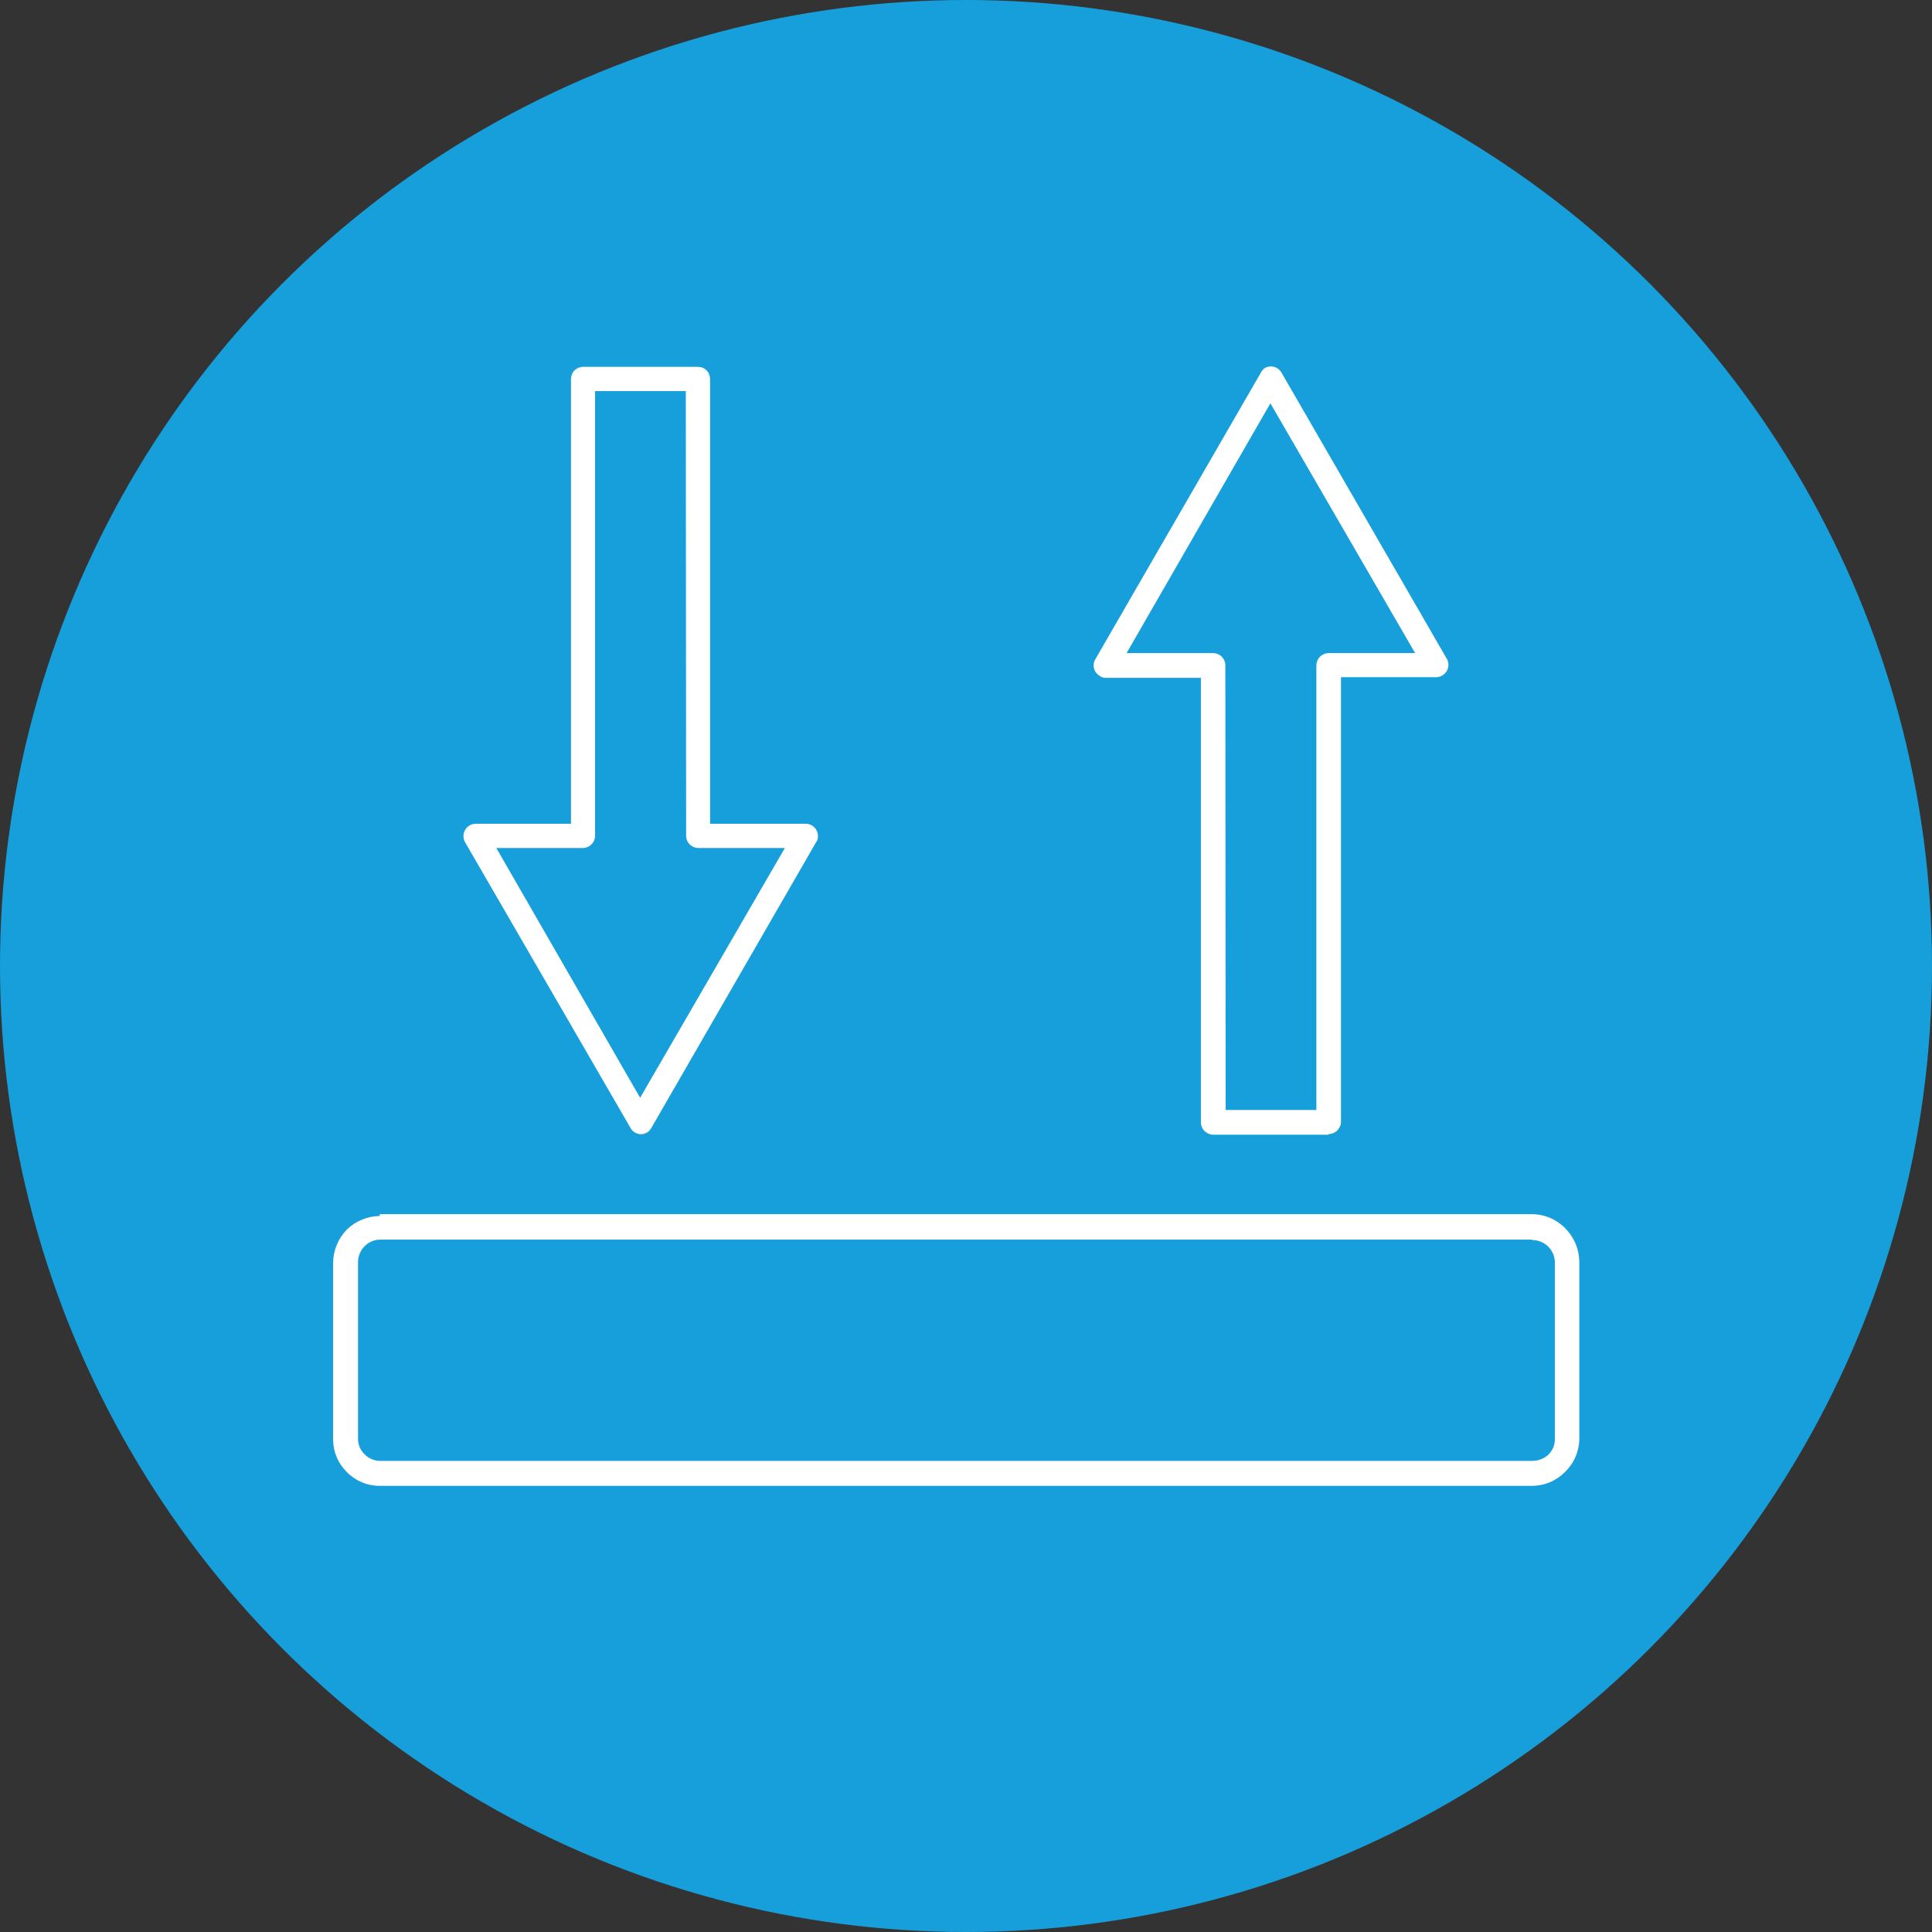 <svg width="58" height="58" viewBox="0 0 58 58" fill="none" xmlns="http://www.w3.org/2000/svg">
<rect x="0" y="0" width="58" height="58" fill="#333333" stroke="none"/>
<circle cx="29" cy="29" r="29" fill="#169FDB"/>
<path d="M11.4 36.451H45.998C46.184 36.452 46.369 36.491 46.541 36.565C46.712 36.639 46.867 36.746 46.997 36.881C47.259 37.148 47.408 37.506 47.412 37.88V43.191C47.411 43.378 47.372 43.562 47.298 43.734C47.225 43.906 47.117 44.061 46.983 44.19C46.852 44.323 46.697 44.428 46.525 44.499C46.353 44.571 46.169 44.607 45.983 44.606H11.4C11.216 44.607 11.033 44.571 10.863 44.499C10.693 44.428 10.539 44.323 10.41 44.19C10.151 43.936 10.003 43.588 10 43.225V37.914C10.003 37.54 10.15 37.182 10.41 36.915C10.676 36.656 11.03 36.51 11.4 36.504V36.451ZM45.998 37.214H11.4C11.229 37.219 11.066 37.29 10.946 37.412C10.883 37.475 10.832 37.55 10.799 37.633C10.764 37.716 10.747 37.805 10.748 37.895V43.206C10.749 43.291 10.767 43.374 10.801 43.452C10.835 43.53 10.885 43.601 10.946 43.659C11.066 43.782 11.229 43.852 11.4 43.857H45.998C46.176 43.858 46.347 43.792 46.48 43.674C46.542 43.615 46.591 43.545 46.625 43.467C46.659 43.389 46.677 43.305 46.678 43.22V37.909C46.679 37.819 46.662 37.731 46.628 37.648C46.594 37.565 46.544 37.489 46.48 37.426C46.417 37.363 46.342 37.312 46.259 37.279C46.176 37.245 46.087 37.227 45.998 37.228V37.214Z" fill="white"/>
<path d="M17.483 11.012H20.95C20.998 11.012 21.046 11.021 21.091 11.039C21.136 11.057 21.177 11.084 21.211 11.118C21.245 11.153 21.272 11.193 21.29 11.238C21.308 11.283 21.317 11.331 21.317 11.379V24.729H24.189C24.286 24.73 24.379 24.769 24.448 24.838C24.516 24.906 24.555 24.999 24.556 25.096C24.562 25.167 24.539 25.238 24.494 25.294L19.55 33.868C19.527 33.909 19.497 33.945 19.46 33.974C19.424 34.003 19.381 34.024 19.337 34.037C19.292 34.049 19.245 34.053 19.198 34.047C19.152 34.041 19.108 34.026 19.067 34.003C19.01 33.972 18.963 33.925 18.932 33.868L13.959 25.279C13.928 25.223 13.912 25.16 13.913 25.096C13.914 25.032 13.931 24.97 13.963 24.914C13.995 24.859 14.041 24.813 14.096 24.78C14.151 24.748 14.214 24.73 14.278 24.729H17.141V11.379C17.141 11.283 17.179 11.19 17.246 11.121C17.314 11.053 17.406 11.014 17.503 11.012H17.483ZM20.588 11.741H17.865V25.096C17.864 25.145 17.853 25.193 17.833 25.237C17.813 25.282 17.785 25.322 17.749 25.356C17.714 25.389 17.672 25.416 17.626 25.433C17.581 25.451 17.532 25.459 17.483 25.458H14.9L19.217 32.956L23.562 25.458H20.96C20.864 25.456 20.773 25.418 20.705 25.35C20.637 25.283 20.599 25.191 20.598 25.096L20.588 11.741Z" fill="white"/>
<path d="M36.795 33.323H39.518V19.983C39.518 19.934 39.527 19.886 39.545 19.84C39.563 19.795 39.59 19.753 39.624 19.718C39.658 19.683 39.699 19.656 39.743 19.636C39.788 19.617 39.837 19.607 39.885 19.606H42.483L38.138 12.108L33.821 19.606H36.424C36.472 19.607 36.52 19.617 36.565 19.636C36.609 19.656 36.65 19.684 36.684 19.719C36.717 19.754 36.743 19.795 36.761 19.84C36.779 19.886 36.787 19.934 36.786 19.983L36.795 33.323ZM39.885 34.066H36.433C36.383 34.067 36.333 34.057 36.287 34.038C36.24 34.019 36.198 33.991 36.162 33.956C36.127 33.92 36.099 33.878 36.08 33.831C36.061 33.785 36.051 33.735 36.052 33.685V20.35H33.194C33.127 20.352 33.062 20.329 33.01 20.287C32.929 20.24 32.869 20.164 32.844 20.073C32.819 19.983 32.83 19.886 32.875 19.804L37.858 11.177C37.886 11.121 37.93 11.074 37.983 11.041C38.066 10.998 38.162 10.989 38.251 11.014C38.341 11.039 38.418 11.097 38.466 11.177L43.419 19.751C43.457 19.807 43.479 19.871 43.482 19.938C43.486 20.005 43.471 20.072 43.44 20.131C43.409 20.191 43.362 20.241 43.305 20.276C43.248 20.311 43.182 20.33 43.115 20.33H40.257V33.665C40.258 33.715 40.248 33.765 40.23 33.811C40.211 33.857 40.184 33.899 40.148 33.935C40.114 33.97 40.072 33.998 40.026 34.018C39.98 34.037 39.93 34.047 39.88 34.047L39.885 34.066Z" fill="white"/>
</svg>
